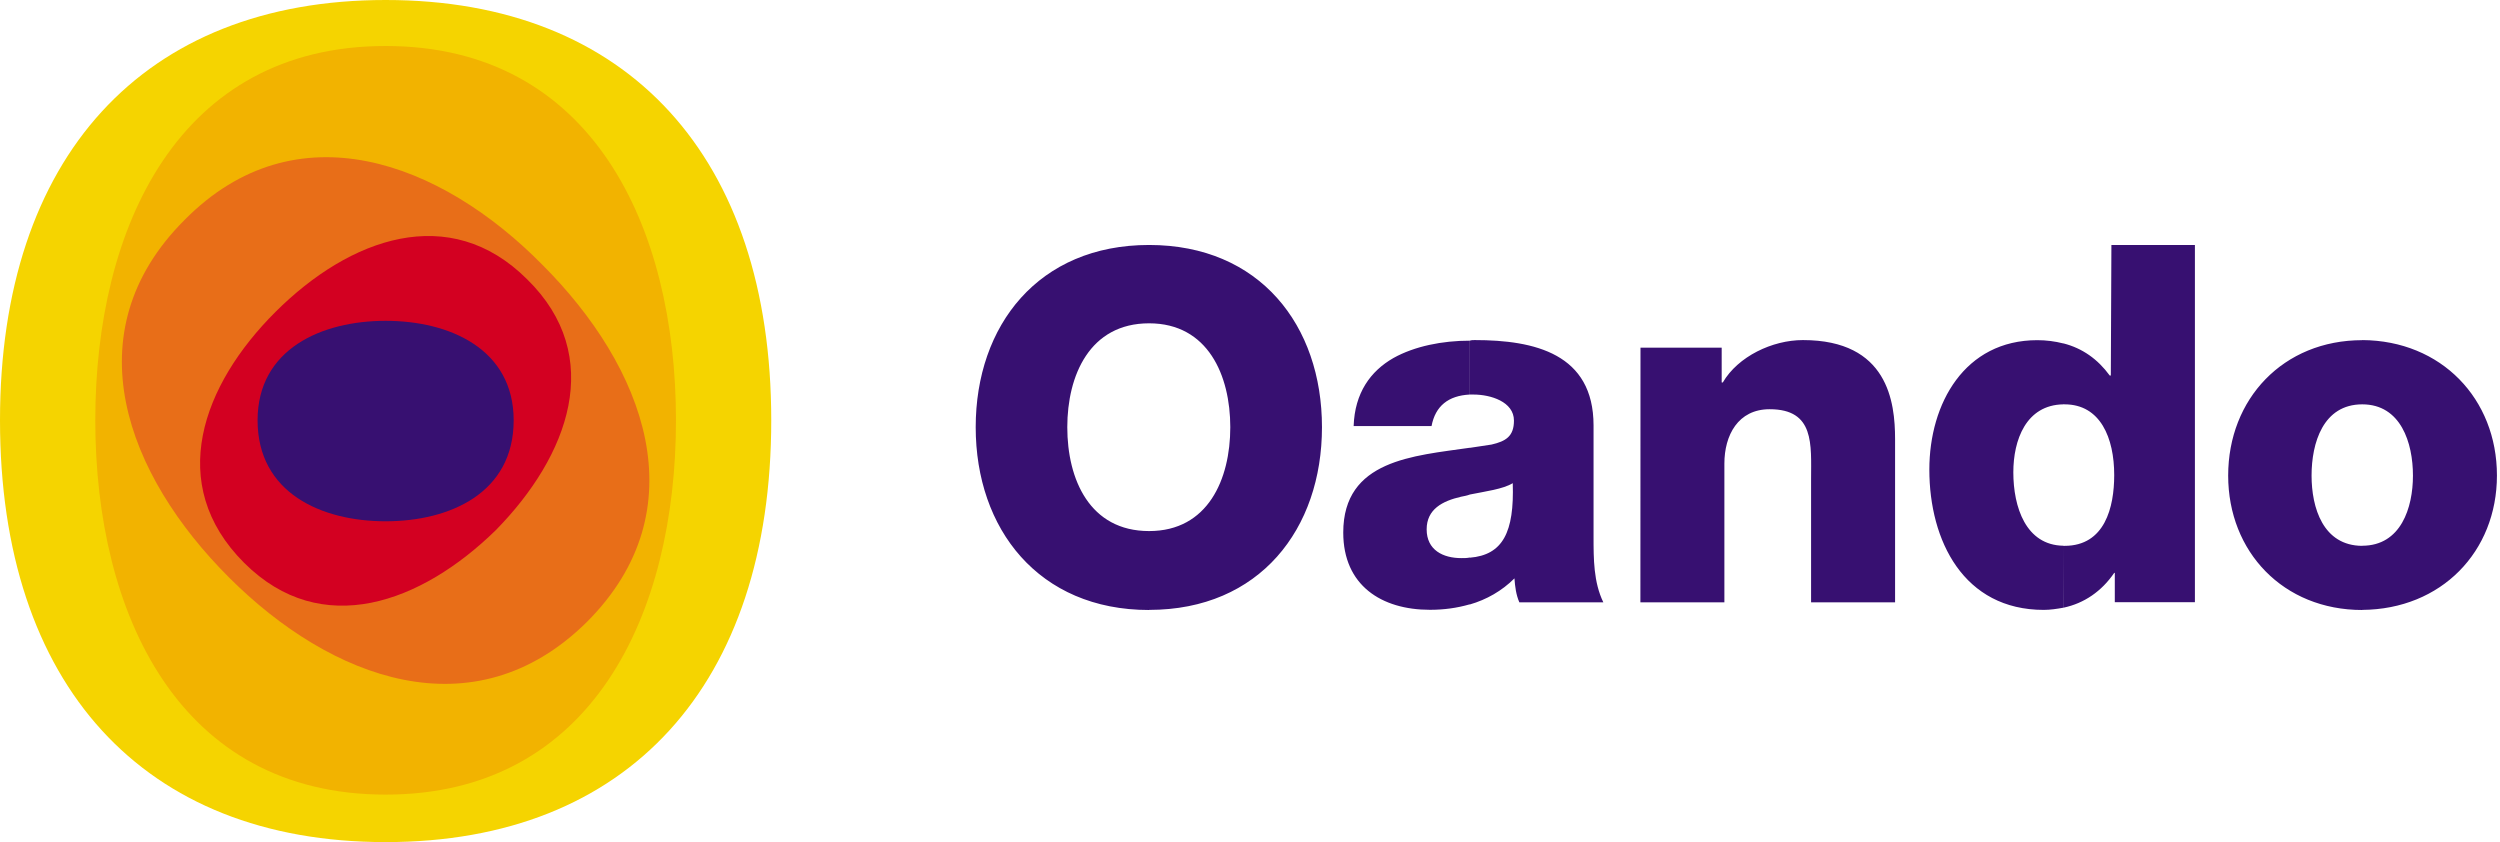 <svg width="190" height="64" viewBox="0 0 190 64" fill="none" xmlns="http://www.w3.org/2000/svg">
<g clip-path="url(#clip0_48_2157)">
<path d="M87.331 46.352C95.742 46.352 100.47 40.194 100.47 32.466C100.47 24.738 95.749 18.618 87.331 18.618V24.572C91.809 24.572 93.502 28.538 93.502 32.466C93.502 36.433 91.802 40.361 87.331 40.361V46.352ZM74.153 32.466C74.153 40.194 78.921 46.36 87.331 46.36V40.361C82.814 40.361 81.114 36.433 81.114 32.466C81.114 28.538 82.814 24.572 87.331 24.572V18.618C78.921 18.618 74.153 24.731 74.153 32.466ZM111.697 37.586C112.896 37.343 114.225 37.176 114.969 36.721C115.09 40.437 114.225 42.181 111.697 42.386V45.943C112.98 45.571 114.141 44.911 115.098 43.956C115.143 44.578 115.219 45.2 115.47 45.776H121.853C121.11 44.244 121.11 42.469 121.11 40.816V32.337C121.11 26.885 116.639 25.846 112.077 25.846C111.955 25.846 111.826 25.846 111.705 25.891V29.986H111.993C113.276 29.986 115.06 30.525 115.06 31.966C115.06 33.164 114.437 33.536 113.359 33.786C112.821 33.869 112.282 33.953 111.705 34.036L111.697 37.586ZM108.426 40.232C108.426 38.7 109.625 38.078 111.037 37.752C111.249 37.707 111.492 37.669 111.705 37.586V34.029C107.439 34.651 102.087 34.939 102.087 40.475C102.087 44.487 104.987 46.345 108.676 46.345C109.716 46.345 110.71 46.216 111.705 45.928V42.371C111.5 42.416 111.287 42.416 111.082 42.416C109.67 42.424 108.426 41.802 108.426 40.232ZM111.697 25.891V29.986C110.08 30.07 109.086 30.851 108.797 32.383H102.877C102.96 29.858 104.16 28.204 105.898 27.211C107.515 26.308 109.625 25.891 111.697 25.891ZM124.67 45.776H131.053V35.234C131.053 33.088 132.086 31.101 134.492 31.101C137.931 31.101 137.642 33.786 137.642 36.433V45.776H144.026V33.369C144.026 30.555 143.487 25.846 137.02 25.846C134.697 25.846 132.086 27.089 130.932 29.069H130.848V26.422H124.677L124.67 45.776ZM156.907 30.73C159.64 30.73 160.68 33.293 160.68 36.107C160.68 38.549 159.974 41.484 156.907 41.484H156.824V46.185C158.395 45.852 159.723 44.942 160.68 43.539H160.725V45.768H166.813V18.618H160.467L160.422 28.538H160.338C159.427 27.294 158.266 26.468 156.816 26.096V30.722L156.907 30.73ZM156.824 41.476C153.962 41.438 153.013 38.541 153.013 35.894C153.013 33.452 153.97 30.768 156.824 30.73V26.104C156.171 25.937 155.503 25.853 154.835 25.853C149.324 25.853 146.63 30.646 146.63 35.69C146.63 41.104 149.241 46.352 155.328 46.352C155.822 46.352 156.361 46.269 156.816 46.185L156.824 41.476ZM179.528 30.73C182.473 30.73 183.384 33.665 183.384 36.145C183.384 38.587 182.473 41.476 179.528 41.476V46.352C185.539 46.307 189.767 41.931 189.767 36.137C189.767 30.305 185.539 25.884 179.535 25.846L179.528 30.73ZM175.679 36.145C175.679 33.665 176.552 30.73 179.535 30.73V25.853C173.523 25.853 169.341 30.32 169.341 36.145C169.341 41.931 173.523 46.36 179.535 46.36V41.484C176.544 41.476 175.679 38.579 175.679 36.145Z" fill="#371071"/>
<path d="M29.308 0C47.753 0 58.615 11.967 58.615 31.943C58.615 52.033 47.753 64 29.308 64C10.862 64 0 52.033 0 31.943C0 11.967 10.862 0 29.308 0Z" fill="#F5D400"/>
<path d="M29.308 60.39C13.58 60.39 7.242 46.618 7.242 31.943C7.242 17.268 13.58 3.496 29.308 3.496C45.036 3.496 51.374 17.268 51.374 31.943C51.374 46.618 45.036 60.39 29.308 60.39Z" fill="#F2B300"/>
<path d="M41.187 20.09C48.998 27.878 53.18 38.715 44.58 47.293C35.98 55.764 25.118 51.585 17.428 43.91C9.617 36.122 5.435 25.285 14.035 16.707C22.514 8.13 33.498 12.301 41.187 20.09Z" fill="#E86E18"/>
<path d="M20.935 23.707C26.59 18.065 34.173 15.357 40.056 21.22C46.053 27.09 43.221 34.651 37.68 40.293C32.025 45.822 24.442 48.643 18.559 42.78C12.563 36.797 15.386 29.236 20.935 23.707Z" fill="#D30021"/>
<path d="M29.308 39.618C24.442 39.618 19.576 37.472 19.576 31.943C19.576 26.528 24.442 24.382 29.308 24.382C34.173 24.382 39.039 26.528 39.039 31.943C39.039 37.479 34.173 39.618 29.308 39.618Z" fill="#371071"/>
</g>
<defs>
<clipPath id="clip0_48_2157">
<rect width="189.767" height="64" fill="white"/>
</clipPath>
</defs>
</svg>
